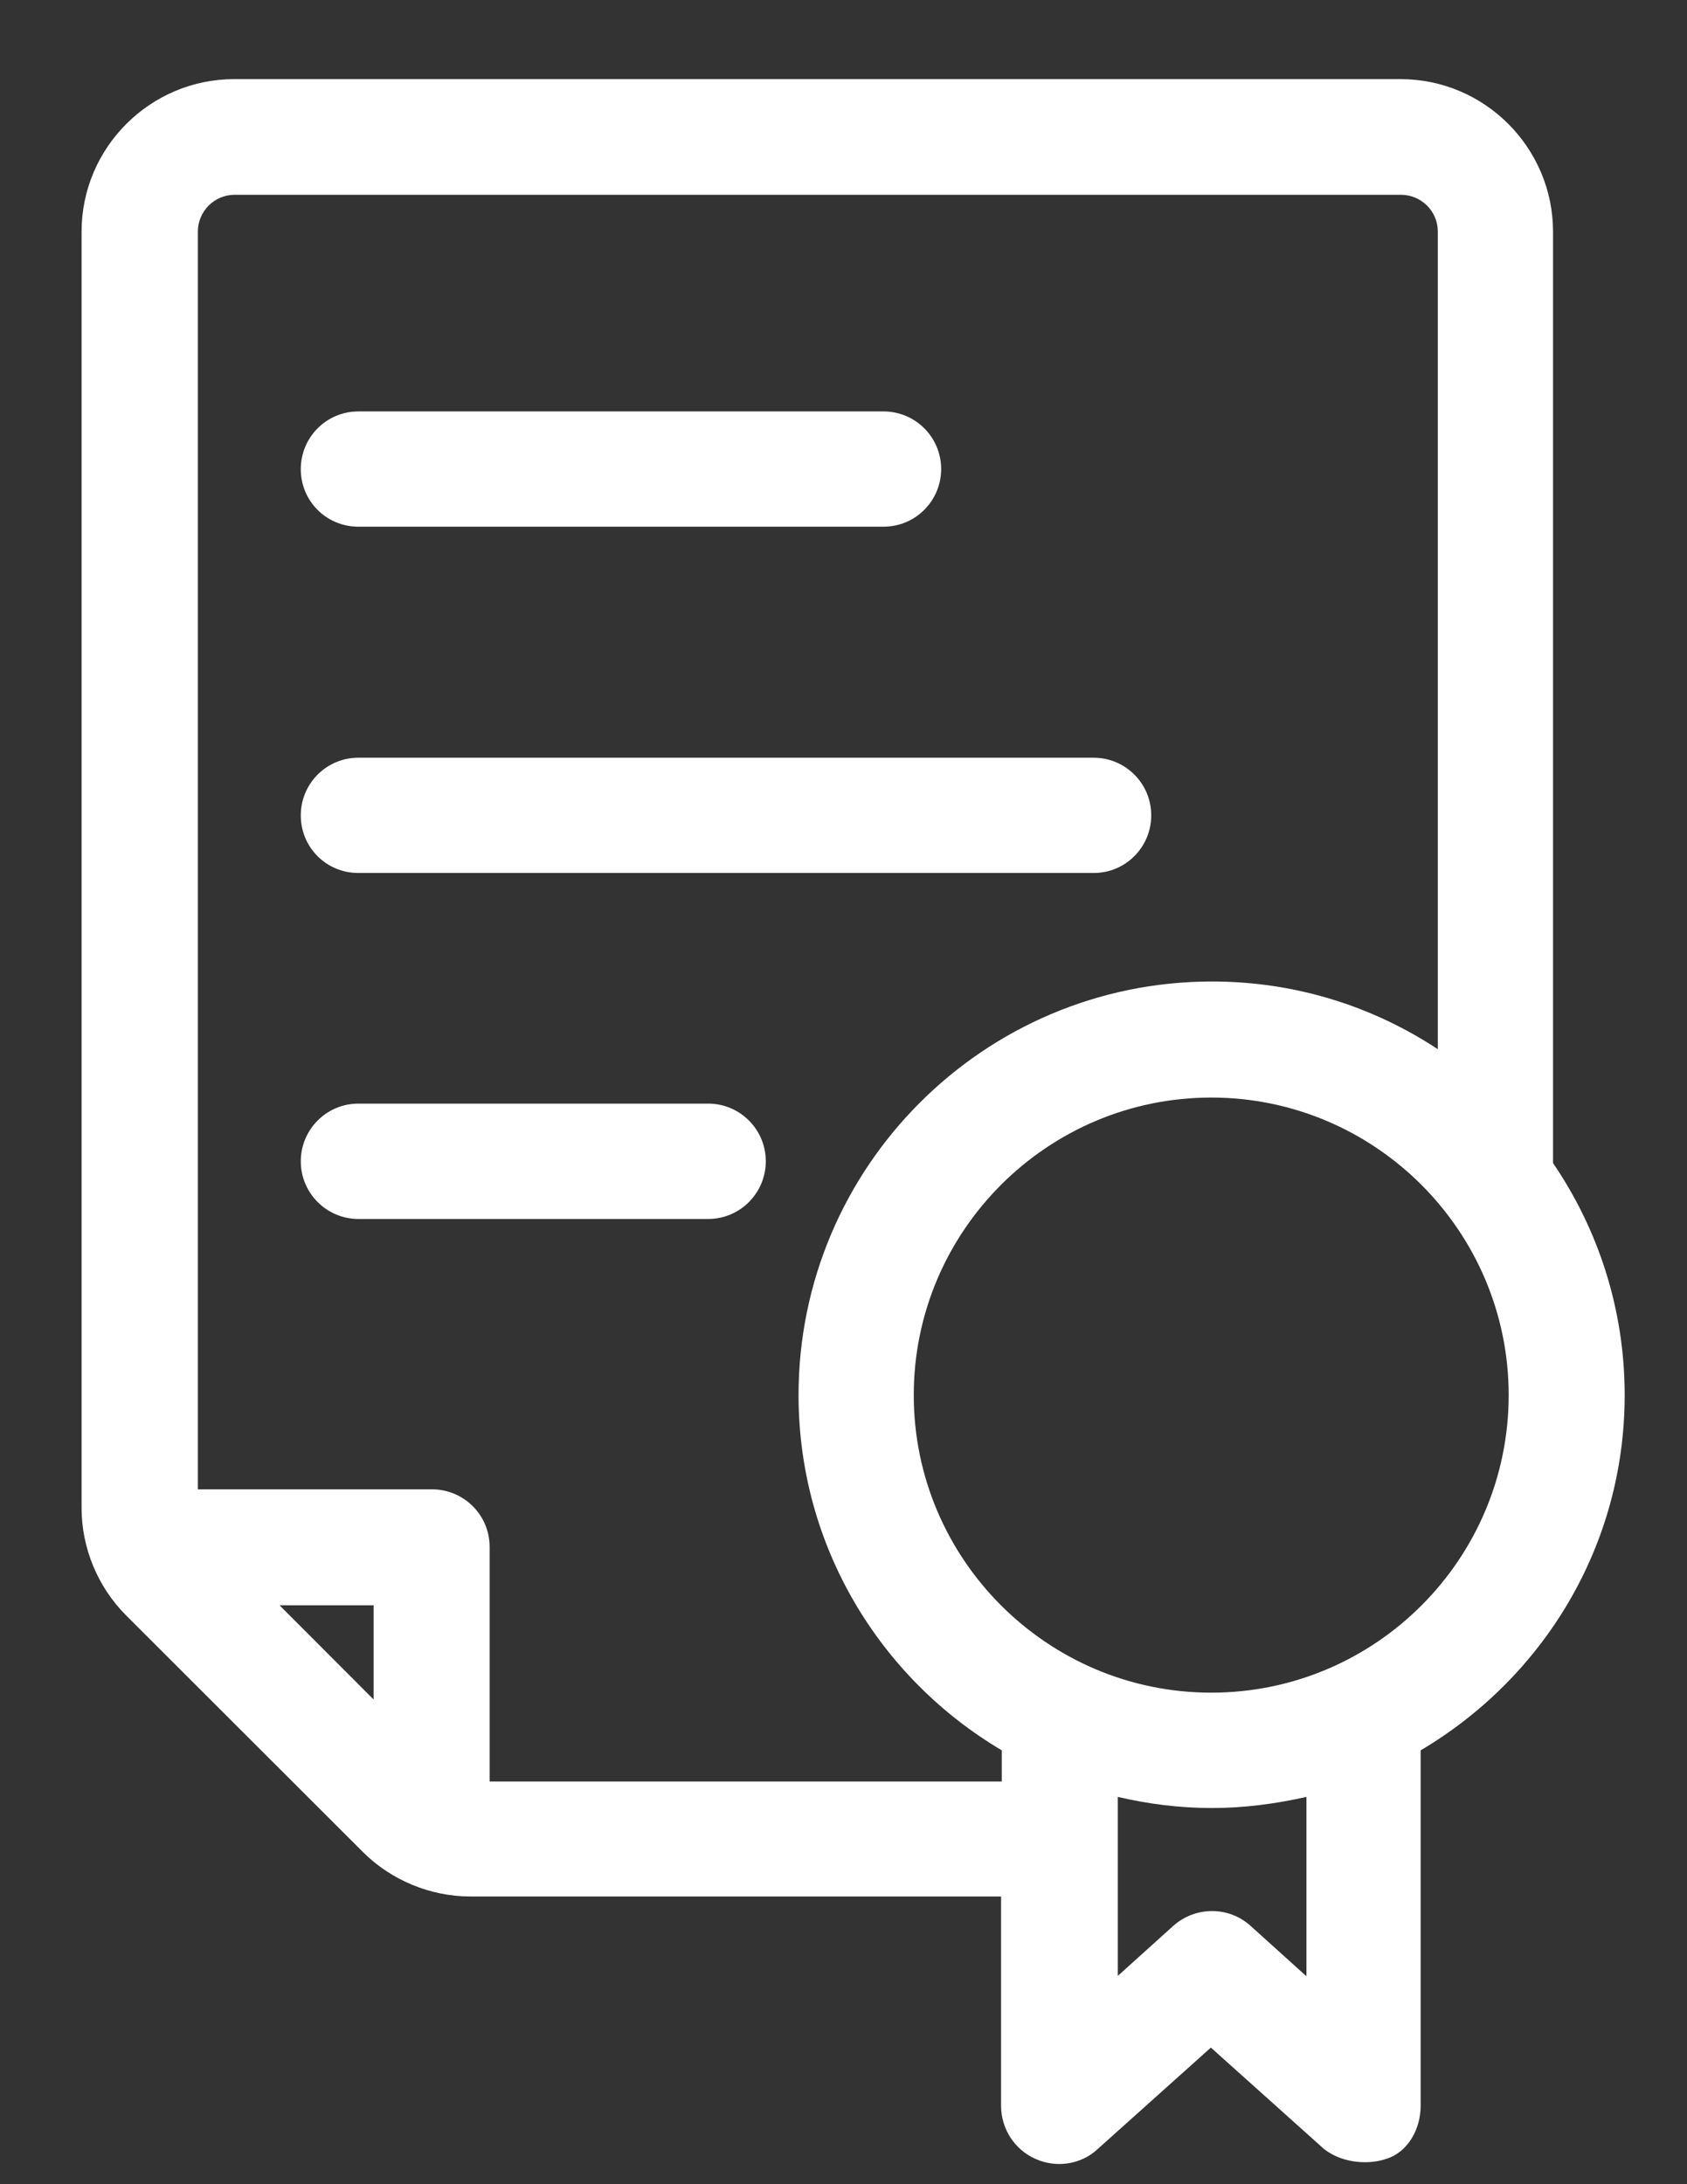 <svg width="17" height="22" viewBox="0 0 17 22" fill="none" xmlns="http://www.w3.org/2000/svg">
<rect x="0" y="0" width="17" height="22" fill="#333333" stroke="none"/>
<path d="M8.903 4.144H3.612C3.287 4.144 3.031 4.407 3.031 4.725C3.031 5.046 3.287 5.305 3.612 5.305H8.903C9.228 5.305 9.484 5.042 9.484 4.725C9.484 4.4 9.221 4.144 8.903 4.144Z" fill="#ffffff"/>
<path d="M11.021 7.632H3.612C3.287 7.632 3.031 7.895 3.031 8.213C3.031 8.534 3.287 8.793 3.612 8.793H11.021C11.345 8.793 11.601 8.53 11.601 8.213C11.601 7.888 11.338 7.632 11.021 7.632Z" fill="#ffffff"/>
<path d="M7.136 11.116H3.612C3.287 11.116 3.031 11.38 3.031 11.697C3.031 12.021 3.295 12.278 3.612 12.278H7.136C7.46 12.278 7.717 12.014 7.717 11.697C7.717 11.376 7.457 11.116 7.136 11.116Z" fill="#ffffff"/>
<path d="M15.65 11.715V2.333C15.65 1.489 14.961 0.797 14.114 0.797H2.359C1.515 0.797 0.822 1.486 0.822 2.333V15.188C0.822 15.592 0.985 15.985 1.27 16.27L3.657 18.654C3.942 18.939 4.339 19.102 4.739 19.102H10.088V21.212C10.088 21.439 10.222 21.652 10.435 21.745C10.64 21.839 10.893 21.803 11.059 21.648L12.202 20.624L13.345 21.648C13.544 21.8 13.811 21.8 13.969 21.745C14.189 21.677 14.316 21.443 14.316 21.212V17.63C15.549 16.901 16.372 15.574 16.372 14.052C16.372 13.187 16.105 12.382 15.65 11.715ZM3.765 17.118L2.817 16.169H3.765V17.118ZM10.095 17.944H4.934V17.94V15.581C4.934 15.257 4.671 15.001 4.353 15.001H1.994V2.333C1.994 2.131 2.157 1.962 2.366 1.962H14.117C14.319 1.962 14.489 2.124 14.489 2.333V10.568C13.832 10.135 13.053 9.886 12.213 9.886C9.915 9.886 8.047 11.755 8.047 14.052C8.047 15.574 8.869 16.905 10.095 17.63V17.944ZM13.165 19.902H13.161L12.602 19.398C12.382 19.199 12.047 19.199 11.823 19.398L11.264 19.902V18.099C11.571 18.171 11.888 18.211 12.213 18.211C12.541 18.211 12.858 18.168 13.165 18.099V19.902ZM12.206 17.049C10.554 17.049 9.208 15.704 9.208 14.052C9.208 12.4 10.554 11.055 12.206 11.055C13.857 11.055 15.203 12.4 15.203 14.052C15.203 15.704 13.861 17.049 12.206 17.049Z" fill="#ffffff"/>
</svg>

